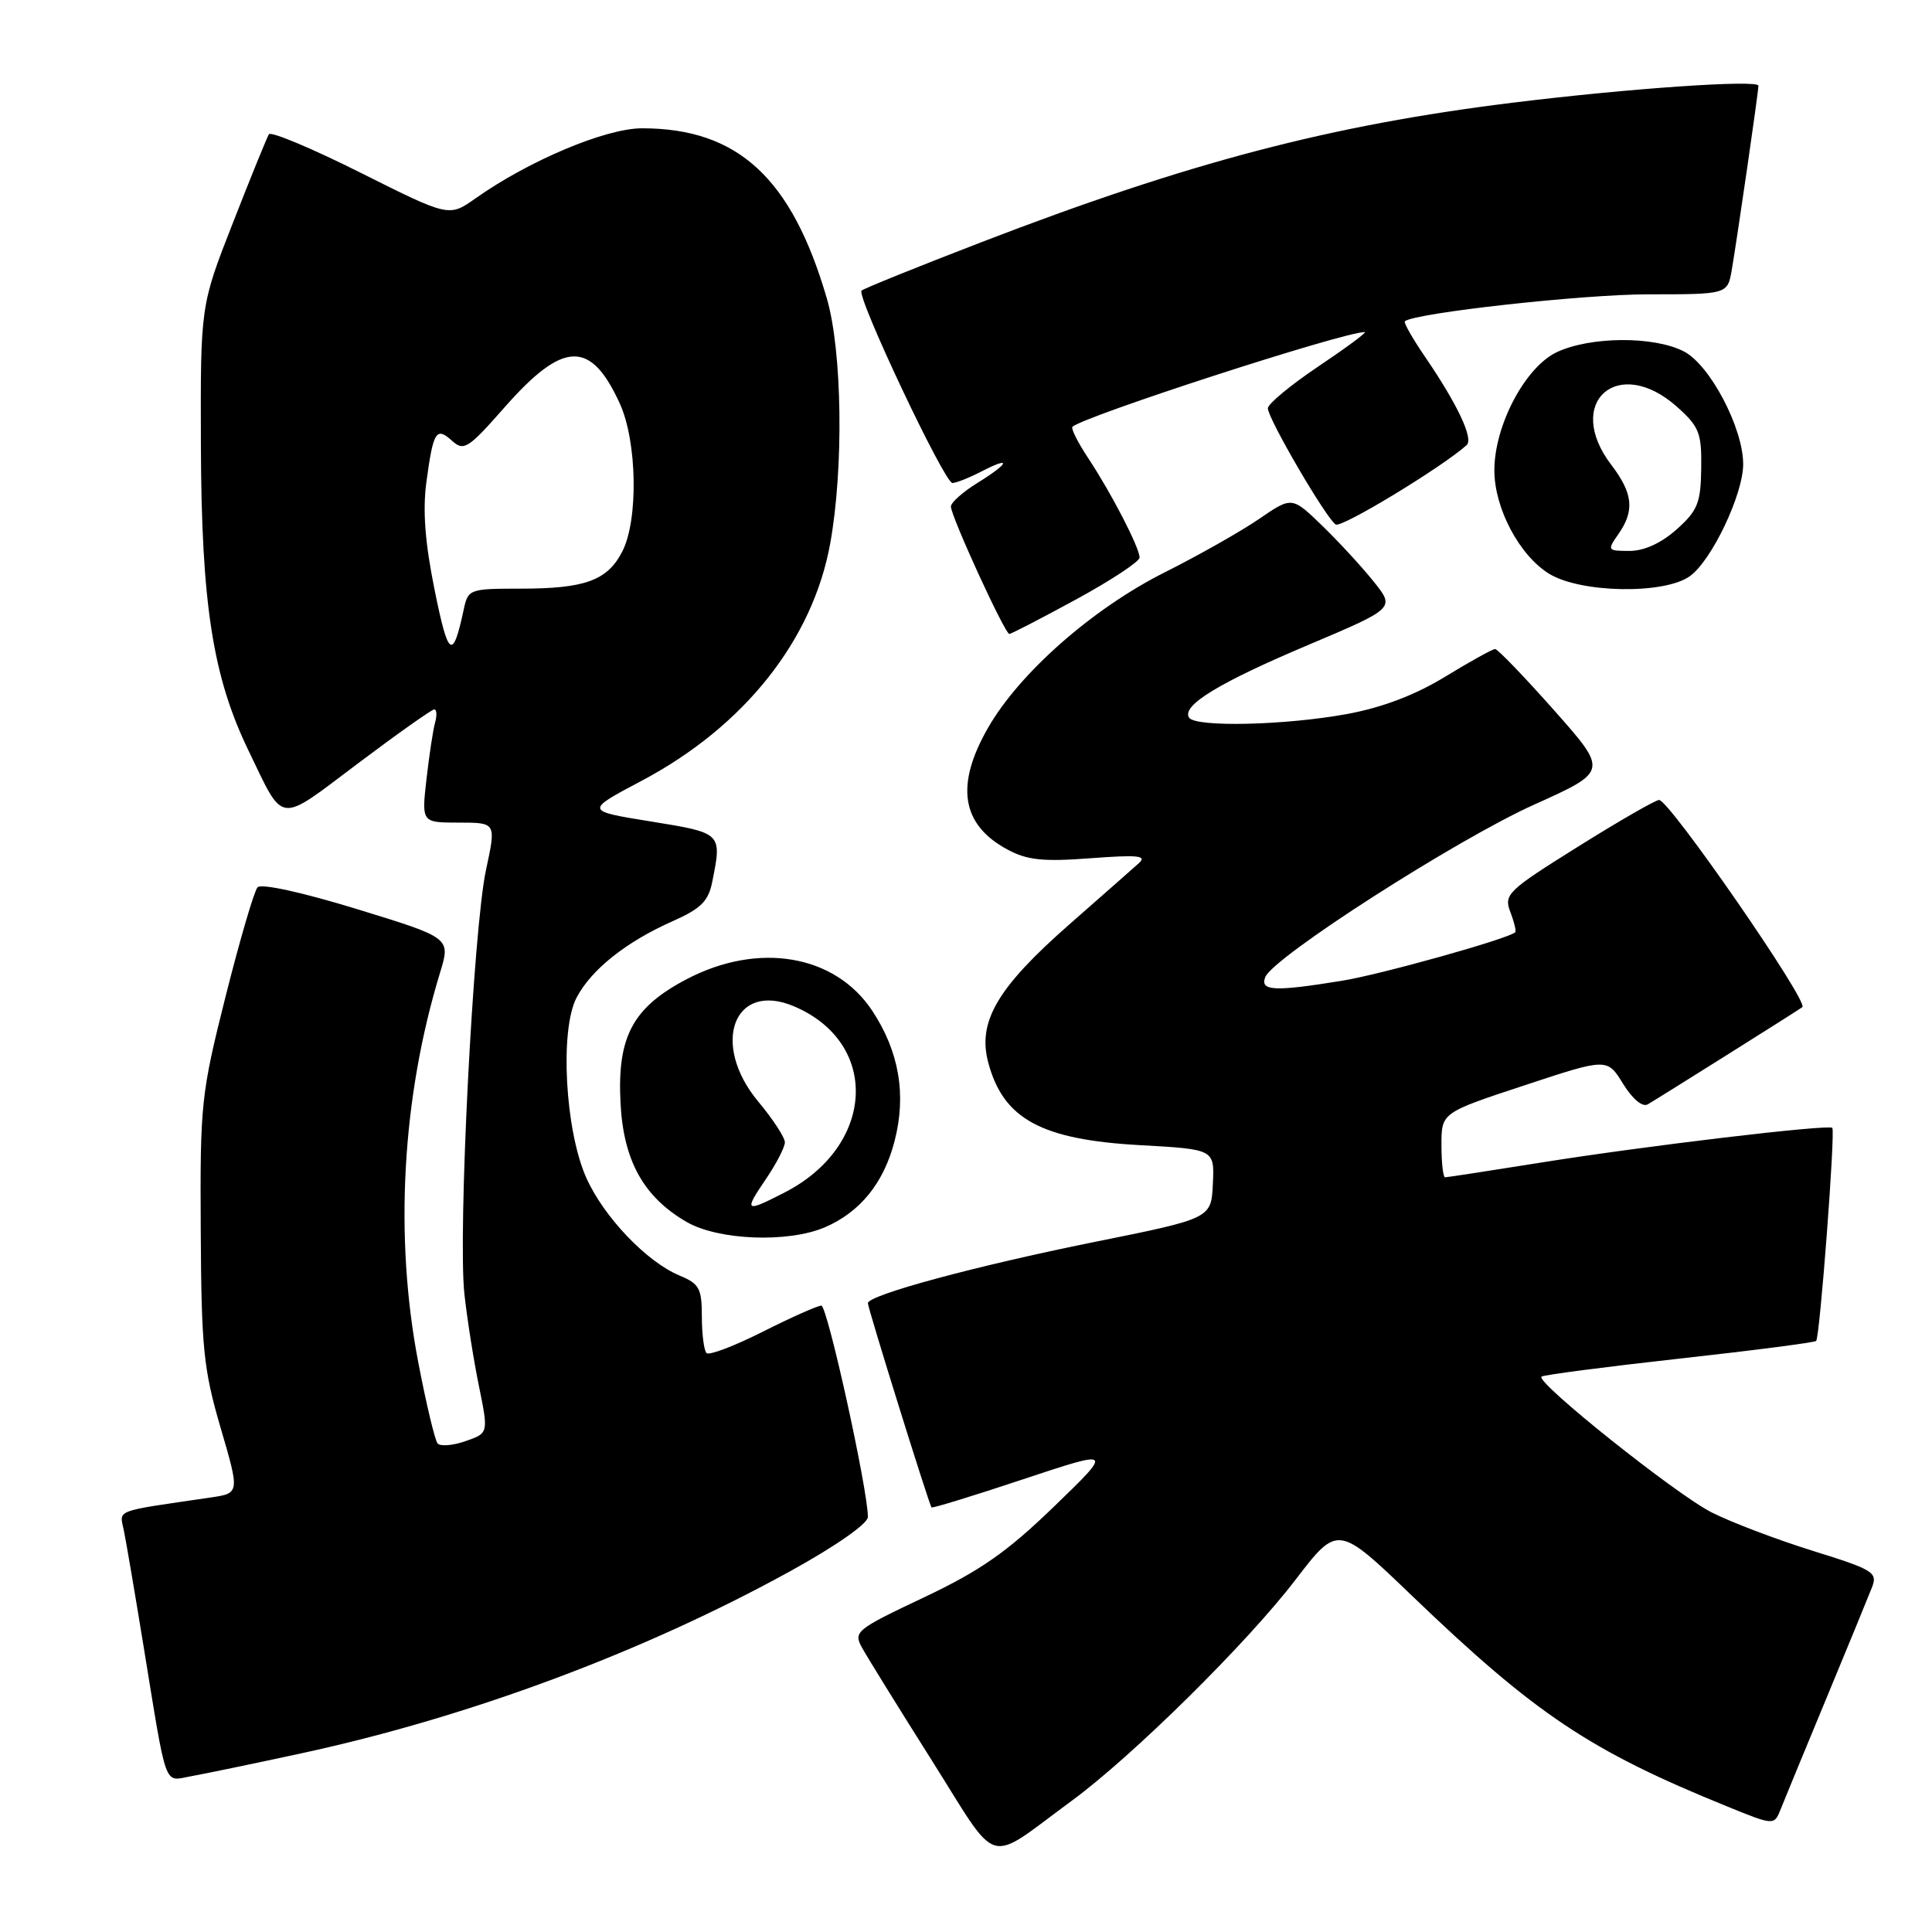 <?xml version="1.0" encoding="UTF-8" standalone="no"?>
<!DOCTYPE svg PUBLIC "-//W3C//DTD SVG 1.1//EN" "http://www.w3.org/Graphics/SVG/1.1/DTD/svg11.dtd" >
<svg xmlns="http://www.w3.org/2000/svg" xmlns:xlink="http://www.w3.org/1999/xlink" version="1.1" viewBox="0 0 256 256">
 <g >
 <path fill="currentColor"
d=" M 142.00 238.62 C 150.08 232.69 165.23 217.73 171.66 209.33 C 177.27 202.01 177.27 202.01 187.14 211.49 C 203.47 227.16 210.67 231.98 228.85 239.36 C 235.09 241.90 235.09 241.90 235.96 239.70 C 236.44 238.49 239.17 231.88 242.02 225.00 C 244.87 218.12 247.58 211.53 248.04 210.35 C 248.82 208.35 248.26 208.00 240.19 205.49 C 235.41 204.00 229.38 201.71 226.80 200.40 C 222.06 198.00 203.49 183.18 204.25 182.41 C 204.48 182.19 212.68 181.12 222.47 180.03 C 232.26 178.95 240.44 177.89 240.65 177.68 C 241.14 177.19 243.21 149.88 242.79 149.45 C 242.29 148.95 217.83 151.86 204.23 154.04 C 197.48 155.12 191.74 156.00 191.48 156.00 C 191.22 156.00 191.00 154.08 191.00 151.72 C 191.00 147.44 191.00 147.44 201.98 143.82 C 212.96 140.19 212.96 140.19 215.06 143.60 C 216.31 145.63 217.64 146.74 218.34 146.33 C 220.02 145.34 238.44 133.77 238.82 133.45 C 239.69 132.74 221.19 106.00 219.84 106.00 C 219.37 106.00 214.54 108.78 209.09 112.19 C 199.76 118.02 199.25 118.52 200.12 120.83 C 200.64 122.17 200.93 123.39 200.78 123.53 C 199.81 124.41 182.99 129.12 177.79 129.96 C 168.87 131.41 166.94 131.32 167.65 129.48 C 168.65 126.86 193.02 111.23 203.30 106.61 C 213.09 102.20 213.09 102.20 205.91 94.10 C 201.96 89.65 198.45 86.00 198.11 86.00 C 197.77 86.00 194.80 87.65 191.50 89.66 C 187.51 92.10 183.15 93.75 178.50 94.61 C 170.26 96.12 158.36 96.39 157.55 95.08 C 156.56 93.48 161.53 90.45 173.37 85.45 C 184.85 80.59 184.85 80.59 182.01 77.05 C 180.45 75.10 177.37 71.76 175.18 69.64 C 171.19 65.78 171.19 65.78 166.84 68.76 C 164.45 70.40 158.83 73.58 154.35 75.83 C 144.80 80.62 135.09 89.16 130.92 96.44 C 126.55 104.05 127.38 109.28 133.48 112.56 C 136.11 113.98 138.21 114.20 144.51 113.72 C 150.79 113.25 152.03 113.37 150.90 114.38 C 150.13 115.07 145.98 118.73 141.67 122.51 C 132.12 130.90 129.49 135.40 130.96 140.84 C 132.96 148.29 138.01 151.02 151.09 151.74 C 160.93 152.29 160.93 152.29 160.71 156.87 C 160.50 161.45 160.50 161.45 145.00 164.57 C 129.26 167.75 115.00 171.60 115.00 172.68 C 115.00 173.36 123.11 199.38 123.43 199.74 C 123.55 199.87 129.01 198.20 135.57 196.01 C 147.50 192.05 147.50 192.05 139.66 199.63 C 133.41 205.67 129.91 208.12 122.41 211.67 C 113.35 215.96 113.05 216.21 114.25 218.38 C 114.94 219.62 119.09 226.33 123.48 233.28 C 132.57 247.68 130.48 247.08 142.00 238.62 Z  M 40.00 232.31 C 62.22 227.50 85.32 218.88 104.75 208.17 C 110.72 204.88 115.00 201.89 115.00 201.01 C 115.00 197.39 109.63 173.00 108.83 173.00 C 108.35 173.00 104.86 174.55 101.09 176.45 C 97.32 178.35 93.96 179.63 93.62 179.29 C 93.28 178.95 93.00 176.77 93.00 174.45 C 93.00 170.73 92.66 170.10 90.05 169.02 C 85.69 167.21 80.01 161.26 77.69 156.07 C 74.88 149.79 74.16 136.53 76.38 132.23 C 78.32 128.49 82.96 124.79 89.18 122.04 C 92.85 120.41 93.87 119.41 94.37 116.88 C 95.68 110.35 95.70 110.38 86.25 108.85 C 77.50 107.44 77.50 107.44 85.00 103.47 C 98.60 96.27 107.69 84.83 110.01 72.00 C 111.81 62.02 111.60 46.53 109.56 39.54 C 104.90 23.57 97.77 17.00 85.07 17.00 C 80.25 17.00 70.08 21.28 63.00 26.29 C 59.50 28.76 59.50 28.76 47.80 22.90 C 41.36 19.67 35.89 17.38 35.63 17.79 C 35.37 18.21 33.22 23.49 30.86 29.53 C 26.56 40.50 26.56 40.50 26.62 59.00 C 26.69 80.02 28.19 89.65 32.91 99.42 C 37.72 109.36 36.68 109.24 47.40 101.18 C 52.65 97.23 57.22 94.00 57.54 94.00 C 57.87 94.00 57.92 94.79 57.65 95.75 C 57.38 96.71 56.87 100.09 56.51 103.25 C 55.86 109.00 55.86 109.00 60.80 109.00 C 65.75 109.00 65.75 109.00 64.40 115.25 C 62.71 123.10 60.65 163.47 61.54 171.50 C 61.90 174.80 62.77 180.29 63.47 183.70 C 64.73 189.90 64.73 189.90 61.68 190.96 C 60.00 191.55 58.34 191.68 57.98 191.26 C 57.63 190.84 56.47 186.00 55.42 180.50 C 52.23 163.87 53.26 145.43 58.31 128.88 C 59.72 124.27 59.72 124.27 47.33 120.47 C 40.00 118.22 34.60 117.04 34.12 117.58 C 33.67 118.09 31.77 124.58 29.90 132.00 C 26.65 144.92 26.50 146.25 26.60 163.00 C 26.68 178.63 26.96 181.43 29.23 189.18 C 31.77 197.86 31.77 197.86 27.89 198.43 C 14.87 200.34 15.84 199.96 16.42 202.85 C 16.72 204.31 17.88 211.12 19.00 218.00 C 22.18 237.47 21.65 236.01 25.32 235.36 C 27.07 235.05 33.67 233.68 40.00 232.31 Z  M 109.28 162.63 C 113.95 160.64 117.10 156.76 118.53 151.22 C 120.13 145.07 119.14 139.32 115.57 133.92 C 110.64 126.48 100.50 124.76 90.98 129.75 C 83.85 133.49 81.77 137.36 82.22 146.11 C 82.60 153.78 85.27 158.60 90.97 161.91 C 95.18 164.35 104.40 164.71 109.28 162.63 Z  M 142.60 79.42 C 147.22 76.90 151.00 74.41 151.00 73.88 C 151.00 72.58 147.29 65.39 144.22 60.75 C 142.84 58.67 141.89 56.78 142.10 56.56 C 143.48 55.19 177.97 44.00 180.83 44.00 C 181.19 44.00 178.45 46.03 174.74 48.52 C 171.03 51.01 168.00 53.52 168.00 54.10 C 168.00 55.47 175.74 68.72 176.99 69.50 C 177.77 69.98 191.06 61.92 194.34 58.98 C 195.28 58.13 193.11 53.54 188.76 47.18 C 187.14 44.80 185.96 42.73 186.15 42.57 C 187.45 41.47 209.75 39.00 218.39 39.00 C 228.91 39.00 228.91 39.00 229.47 35.75 C 230.22 31.36 233.00 12.18 233.00 11.36 C 233.00 10.53 215.89 11.70 200.50 13.60 C 176.31 16.58 157.55 21.50 130.07 32.08 C 121.59 35.35 114.43 38.24 114.16 38.51 C 113.44 39.23 125.14 64.00 126.20 64.00 C 126.69 64.00 128.43 63.31 130.05 62.47 C 134.12 60.37 133.76 61.37 129.50 64.00 C 127.58 65.19 126.00 66.59 126.00 67.12 C 126.00 68.40 133.15 84.00 133.74 84.00 C 133.99 84.00 137.97 81.94 142.60 79.42 Z  M 223.88 76.37 C 226.77 74.35 230.98 65.53 230.98 61.50 C 230.98 56.71 226.58 48.35 223.13 46.57 C 219.16 44.51 210.71 44.57 206.27 46.67 C 202.09 48.66 198.03 56.34 198.01 62.29 C 198.00 67.33 201.33 73.62 205.29 76.04 C 209.46 78.58 220.45 78.78 223.88 76.37 Z  M 57.60 78.23 C 56.32 71.93 55.99 67.65 56.50 63.87 C 57.41 57.12 57.80 56.51 59.90 58.41 C 61.46 59.82 62.04 59.45 66.85 53.98 C 74.65 45.12 78.27 45.00 82.14 53.50 C 84.43 58.55 84.60 68.94 82.45 73.09 C 80.47 76.93 77.52 78.00 68.95 78.00 C 62.22 78.00 62.02 78.07 61.45 80.75 C 59.99 87.54 59.41 87.16 57.60 78.23 Z  M 101.46 156.27 C 102.86 154.22 104.00 152.01 104.00 151.36 C 104.00 150.72 102.42 148.30 100.50 146.00 C 94.10 138.34 97.23 129.94 105.23 133.35 C 116.68 138.23 115.96 151.90 103.91 158.04 C 98.72 160.70 98.54 160.57 101.46 156.27 Z  M 214.44 70.78 C 216.62 67.66 216.39 65.38 213.50 61.59 C 207.18 53.30 214.42 46.94 222.23 53.92 C 225.16 56.54 225.49 57.38 225.42 62.07 C 225.36 66.64 224.95 67.66 222.16 70.15 C 220.13 71.96 217.86 73.00 215.93 73.00 C 212.98 73.00 212.94 72.93 214.44 70.78 Z "/>
</g>
</svg>